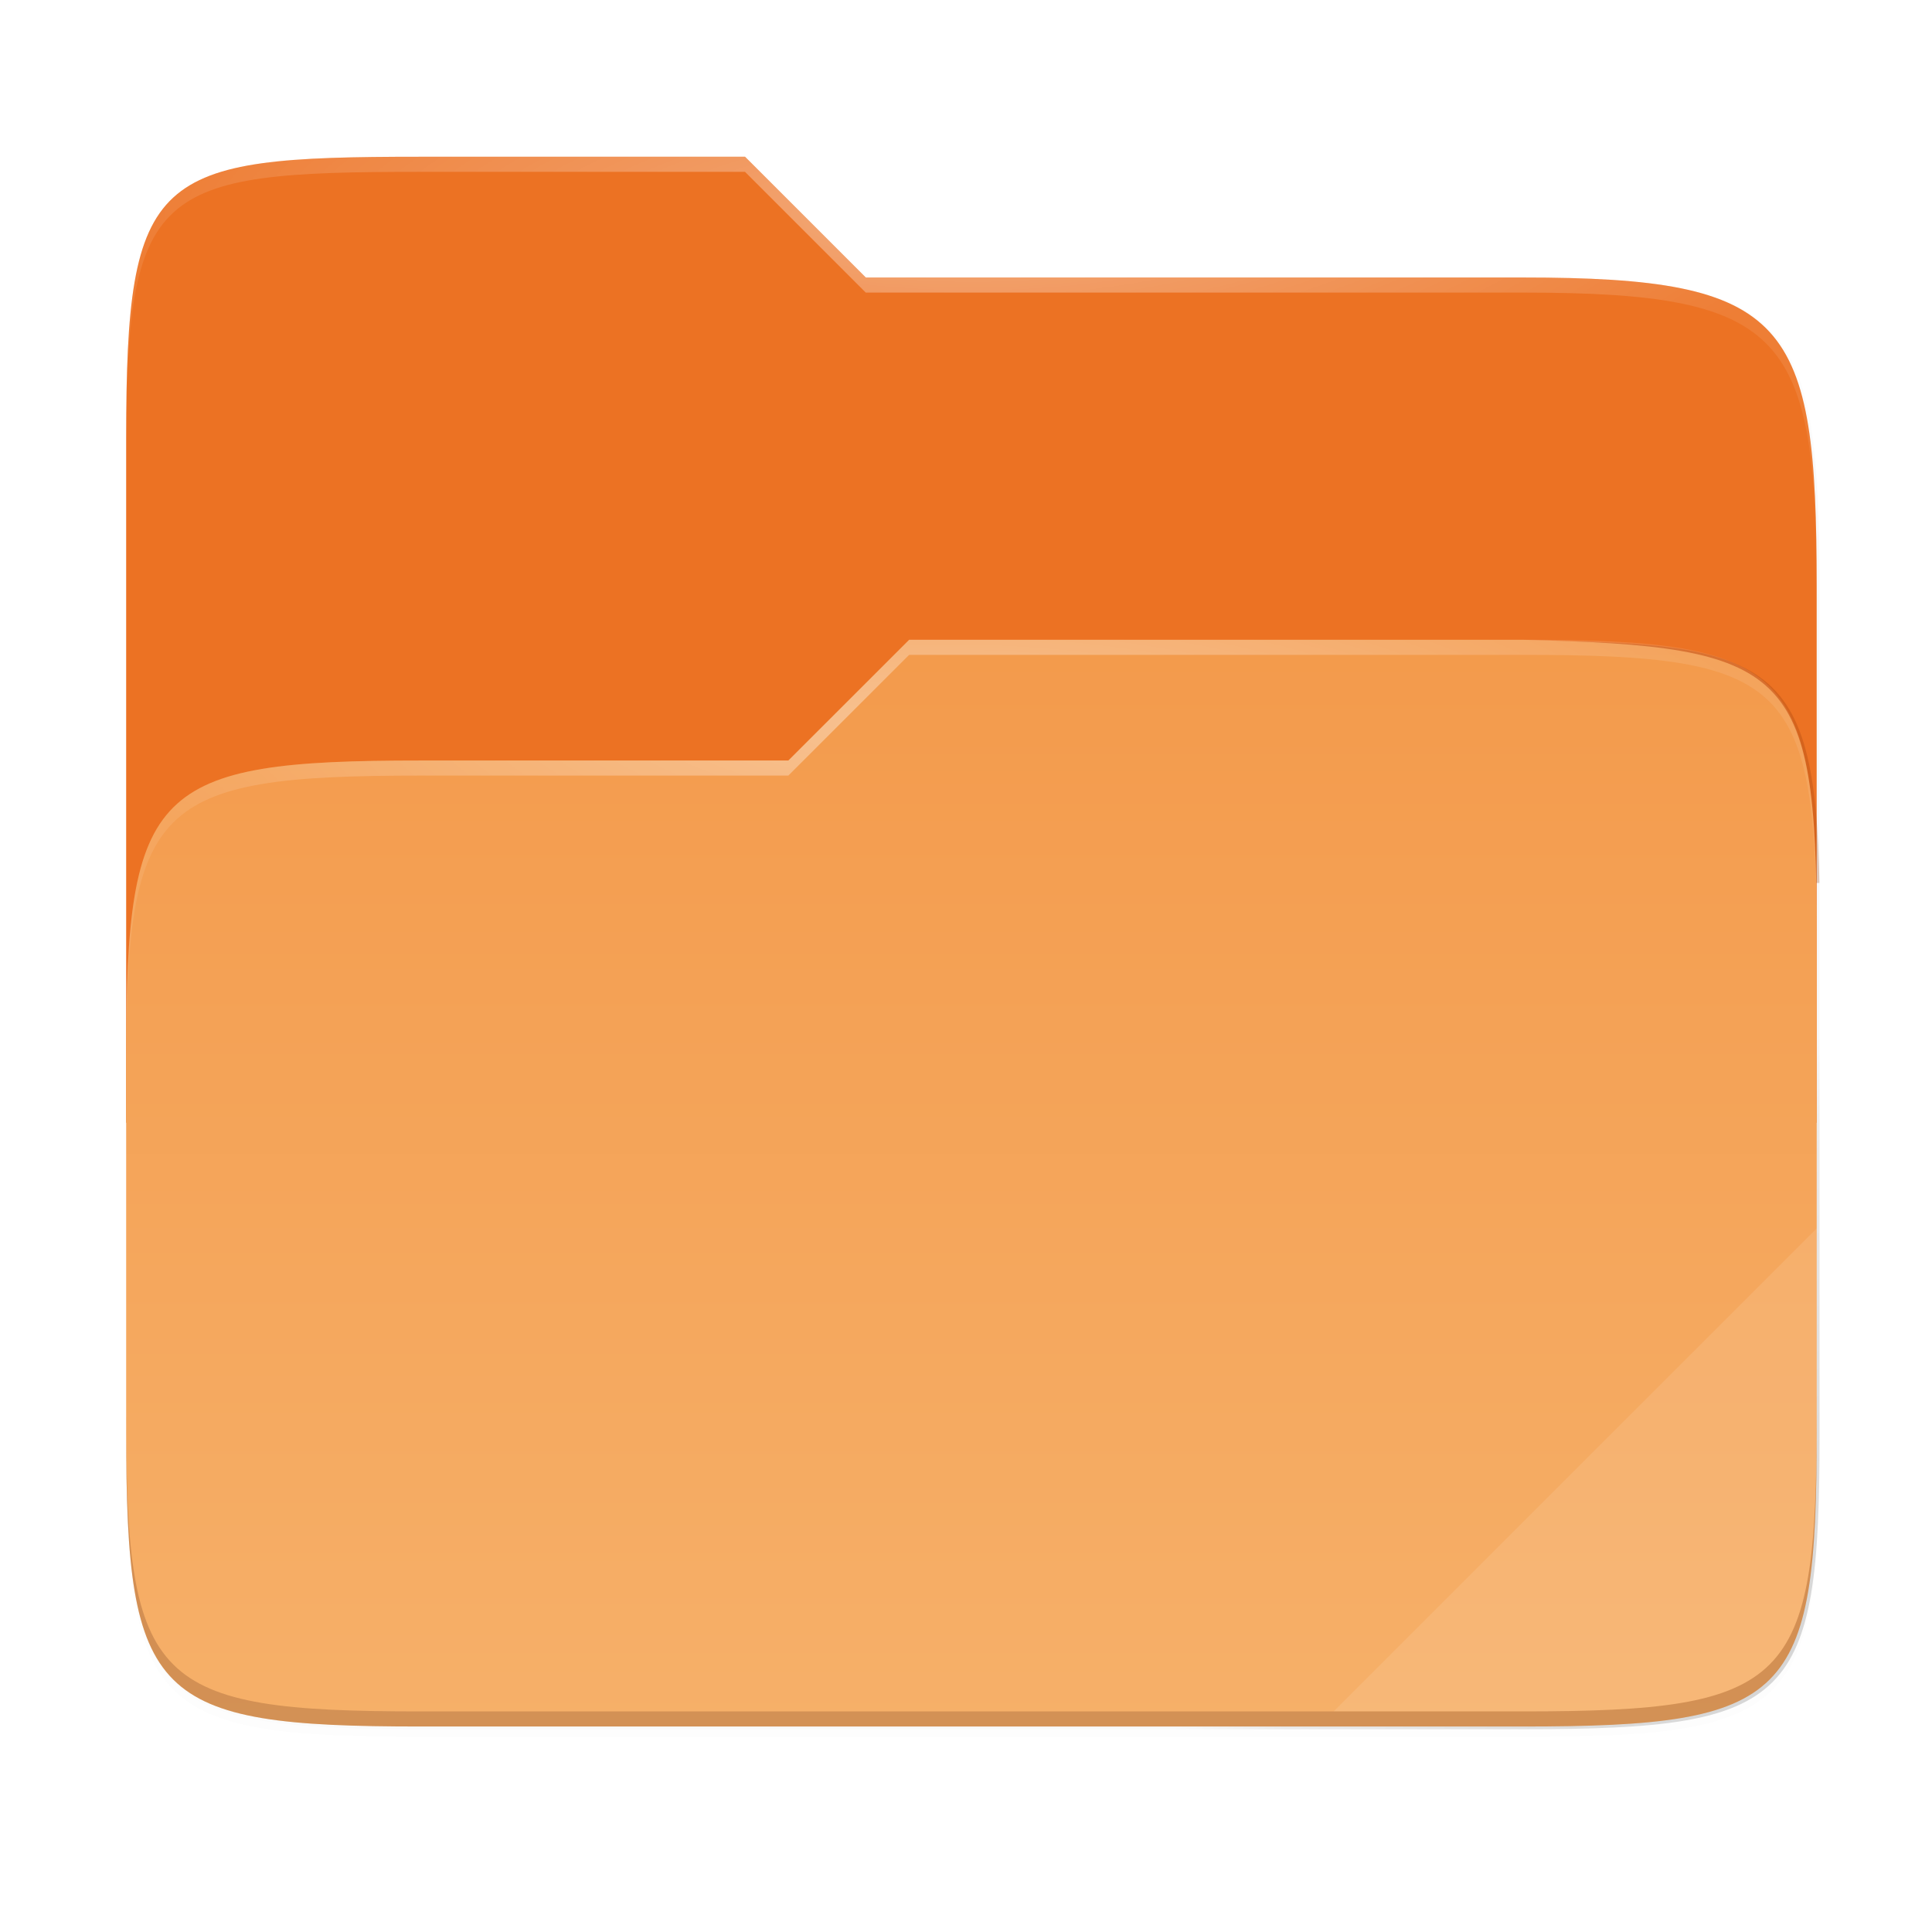 <svg xmlns="http://www.w3.org/2000/svg" xmlns:xlink="http://www.w3.org/1999/xlink" width="256" height="256" version="1.1" viewBox="0 0 67.73 67.73">
 <defs>
  <radialGradient id="radialGradient1363-3" cx="148" cy="39.684" r="112" gradientTransform="matrix(.265 0 0 .067 -6.424 251.452)" gradientUnits="userSpaceOnUse" xlink:href="#linearGradient1361"/>
  <linearGradient id="linearGradient1361">
   <stop style="stop-color:#ffffff" id="stop3" offset="0"/>
   <stop style="stop-color:#ffffff;stop-opacity:.204" id="stop5" offset="1"/>
  </linearGradient>
  <radialGradient id="radialGradient2373" cx="152" cy="-.126" r="112" gradientTransform="matrix(.265 0 0 .07 -6.424 236.137)" gradientUnits="userSpaceOnUse" xlink:href="#linearGradient1361"/>
  <linearGradient id="linearGradient2371" x1="291.31" x2="291.31" y1="138.552" y2="474" gradientTransform="matrix(.12 0 0 .12 3.101 232.218)" gradientUnits="userSpaceOnUse">
   <stop style="stop-color:#fb7c38" id="stop9" offset="0"/>
   <stop style="stop-color:#fda463" id="stop11" offset="1"/>
  </linearGradient>
  <clipPath id="clipPath977-1">
   <path style="fill:#f6531e" d="M 78.994,52 C 43.626,52 40,53.999 40,89.297 V 140 H 264 V 108.922 C 264,73.624 260.374,68 225.006,68 H 138 L 122,52 Z"/>
  </clipPath>
  <filter id="filter989" width="1.107" height="1.136" x="-.05" y="-.07" style="color-interpolation-filters:sRGB">
   <feGaussianBlur id="feGaussianBlur17" stdDeviation="5"/>
  </filter>
  <linearGradient id="linearGradient2369" x1="264" x2="48" y1="252" y2="52" gradientTransform="translate(-27.28,-38.771)" gradientUnits="userSpaceOnUse">
   <stop style="stop-color:#000000" id="stop20" offset="0"/>
   <stop style="stop-color:#000000;stop-opacity:.433" id="stop22" offset=".159"/>
   <stop style="stop-color:#000000;stop-opacity:.1" id="stop24" offset=".194"/>
   <stop style="stop-color:#000000;stop-opacity:0" id="stop26" offset="1"/>
  </linearGradient>
  <filter id="filter959" width="1.023" height="1.025" x="-.01" y="-.01" style="color-interpolation-filters:sRGB">
   <feGaussianBlur id="feGaussianBlur29" stdDeviation="1.06"/>
  </filter>
  <filter id="filter1344" width="1.023" height="1.025" x="-.01" y="-.01" style="color-interpolation-filters:sRGB">
   <feGaussianBlur id="feGaussianBlur32" stdDeviation="1.06"/>
  </filter>
  <radialGradient id="radialGradient1363-3-3" cx="148" cy="39.684" r="112" fx="148" fy="39.684" gradientTransform="matrix(0.265,0,0,0.067,-6.159,22.935)" gradientUnits="userSpaceOnUse" xlink:href="#linearGradient1361"/>
  <radialGradient id="radialGradient2373-6" cx="152" cy="-.126" r="112" fx="152" fy="-.126" gradientTransform="matrix(0.265,0,0,0.07,-6.159,7.621)" gradientUnits="userSpaceOnUse" xlink:href="#linearGradient1361"/>
  <linearGradient id="linearGradient2371-7" x1="291.31" x2="291.31" y1="138.552" y2="474" gradientTransform="matrix(0.12,0,0,0.12,3.365,3.701)" gradientUnits="userSpaceOnUse" xlink:href="#linearGradient3602"/>
  <linearGradient id="linearGradient3602">
   <stop id="stop3597" offset="0" style="stop-color:#f3994a"/>
   <stop id="stop3599" offset="1" style="stop-color:#f6b069"/>
  </linearGradient>
  <clipPath id="clipPath977" clipPathUnits="userSpaceOnUse">
   <path d="M 78.994,52 C 43.626,52 40,53.999 40,89.297 V 140 H 264 V 108.922 C 264,73.624 260.374,68 225.006,68 H 138 L 122,52 Z" style="fill:#f6531e"/>
  </clipPath>
  <filter style="color-interpolation-filters:sRGB" id="filter989-5" width="1.107" height="1.136" x="-.05" y="-.07">
   <feGaussianBlur id="feGaussianBlur991" stdDeviation="5"/>
  </filter>
  <linearGradient id="linearGradient2369-3" x1="264" x2="48" y1="252" y2="52" gradientTransform="translate(-27.28,-38.771)" gradientUnits="userSpaceOnUse" xlink:href="#linearGradient1055"/>
  <linearGradient id="linearGradient1055">
   <stop style="stop-color:#000000" id="stop1051" offset="0"/>
   <stop id="stop1059" offset=".159" style="stop-color:#000000;stop-opacity:0.433"/>
   <stop style="stop-color:#000000;stop-opacity:0.1" id="stop1061" offset=".194"/>
   <stop style="stop-color:#000000;stop-opacity:0" id="stop1053" offset="1"/>
  </linearGradient>
  <filter style="color-interpolation-filters:sRGB" id="filter1067" width="1.114" height="1.127" x="-.06" y="-.06">
   <feGaussianBlur id="feGaussianBlur1069" stdDeviation="5.3"/>
  </filter>
  <filter style="color-interpolation-filters:sRGB" id="filter959-5" width="1.023" height="1.025" x="-.01" y="-.01">
   <feGaussianBlur id="feGaussianBlur961" stdDeviation="1.06"/>
  </filter>
  <filter style="color-interpolation-filters:sRGB" id="filter1344-6" width="1.023" height="1.025" x="-.01" y="-.01">
   <feGaussianBlur id="feGaussianBlur1346" stdDeviation="1.06"/>
  </filter>
 </defs>
 <path style="opacity:0.1;filter:url(#filter1344-6)" d="m 51.714,15.229 c -35.369,0 -38.994,1.999 -38.994,37.297 v 41.625 9.078 73.078 c 0,35.298 3.626,38.922 38.994,38.922 H 197.726 c 35.369,0 38.994,-3.624 38.994,-38.922 v -73.078 -25.078 -6 c 0,-35.298 -3.626,-40.922 -38.994,-40.922 H 110.72 l -16,-16 z" transform="matrix(0.265,0,0,0.265,1.058,1.995)"/>
 <path style="opacity:0.1;filter:url(#filter959-5)" d="m 51.714,14.229 c -35.369,0 -38.994,1.999 -38.994,37.297 v 41.625 60.656 29.5 c 0,35.298 3.626,38.922 38.994,38.922 H 197.726 c 35.369,0 38.994,-3.624 38.994,-38.922 v -29.5 -76.656 -6 c 0,-35.298 -3.626,-40.922 -38.994,-40.922 H 110.72 l -16,-16 z" transform="matrix(0.265,0,0,0.265,1.058,1.995)"/>
 <path d="m 51.714,13.229 c -35.369,0 -38.994,1.999 -38.994,37.297 v 41.625 9.078 81.078 c 0,35.298 3.626,38.922 38.994,38.922 H 197.726 c 35.369,0 38.994,-3.624 38.994,-38.922 v -81.078 -25.078 -6 c 0,-35.298 -3.626,-40.922 -38.994,-40.922 H 110.72 l -16,-16 z" transform="matrix(0.265,0,0,0.265,1.058,1.995)" style="opacity:0.4;fill:url(#linearGradient2369-3);filter:url(#filter1067)"/>
 <path style="fill:#ec7223" d="m 14.74,5.495 c -9.357,0 -10.317,0.529 -10.317,9.868 V 39.36 H 63.687 V 20.555 c 0,-9.339 -0.959,-10.827 -10.317,-10.827 H 30.352 l -4.233,-4.233 z"/>
 <path style="opacity:0.5;fill:#903906;filter:url(#filter989-5)" d="M 78.994,124 C 43.625,124 40,127.625 40,162.923 v 50.155 C 40,248.375 43.625,252 78.994,252 H 225.006 C 260.375,252 264,248.375 264,213.077 V 146.923 C 264,111.625 260.375,108 225.006,108 H 143.75 l -16.008,16 z" clip-path="url(#clipPath977)" transform="matrix(0.265,0,0,0.265,-6.159,-6.146)"/>
 <path d="m 14.74,26.661 c -9.357,0 -10.317,0.959 -10.317,10.298 v 13.269 c 0,9.339 0.959,10.298 10.317,10.298 h 38.631 c 9.357,0 10.317,-0.959 10.317,-10.298 V 32.726 c 0,-9.339 -0.962,-10.068 -10.317,-10.298 h -21.498 l -4.235,4.233 z" style="fill:url(#linearGradient2371-7)"/>
 <path style="opacity:0.4;fill:url(#radialGradient2373-6)" d="m 14.74,5.495 c -9.357,0 -10.317,0.529 -10.317,9.868 v 0.529 c 0,-9.339 0.959,-9.868 10.317,-9.868 h 11.378 l 4.233,4.233 h 23.019 c 9.357,0 10.317,1.488 10.317,10.827 v -0.529 c 0,-9.339 -0.959,-10.827 -10.317,-10.827 H 30.352 l -4.233,-4.233 z"/>
 <path style="opacity:0.1;fill:#ffffff" d="m 63.687,43.064 -16.933,16.933 h 6.616 c 9.357,0 10.317,-0.959 10.317,-10.298 z"/>
 <path style="opacity:0.2;fill:#491706" d="m 4.424,49.699 v 0.529 c 0,9.339 0.959,10.298 10.317,10.298 h 38.63 c 9.357,0 10.317,-0.959 10.317,-10.298 v -0.529 c 0,9.339 -0.959,10.298 -10.317,10.298 H 14.74 c -9.357,0 -10.317,-0.959 -10.317,-10.298 z"/>
 <path style="opacity:0.4;fill:url(#radialGradient1363-3-3)" d="m 31.873,22.428 -4.235,4.233 H 14.74 c -9.357,0 -10.317,0.959 -10.317,10.298 v 0.529 c 0,-9.339 0.959,-10.298 10.317,-10.298 h 12.897 l 4.235,-4.233 h 21.498 c 9.357,0 10.317,0.959 10.317,10.298 v -0.529 c 0,-9.339 -0.959,-10.298 -10.317,-10.298 z"/>
</svg>
